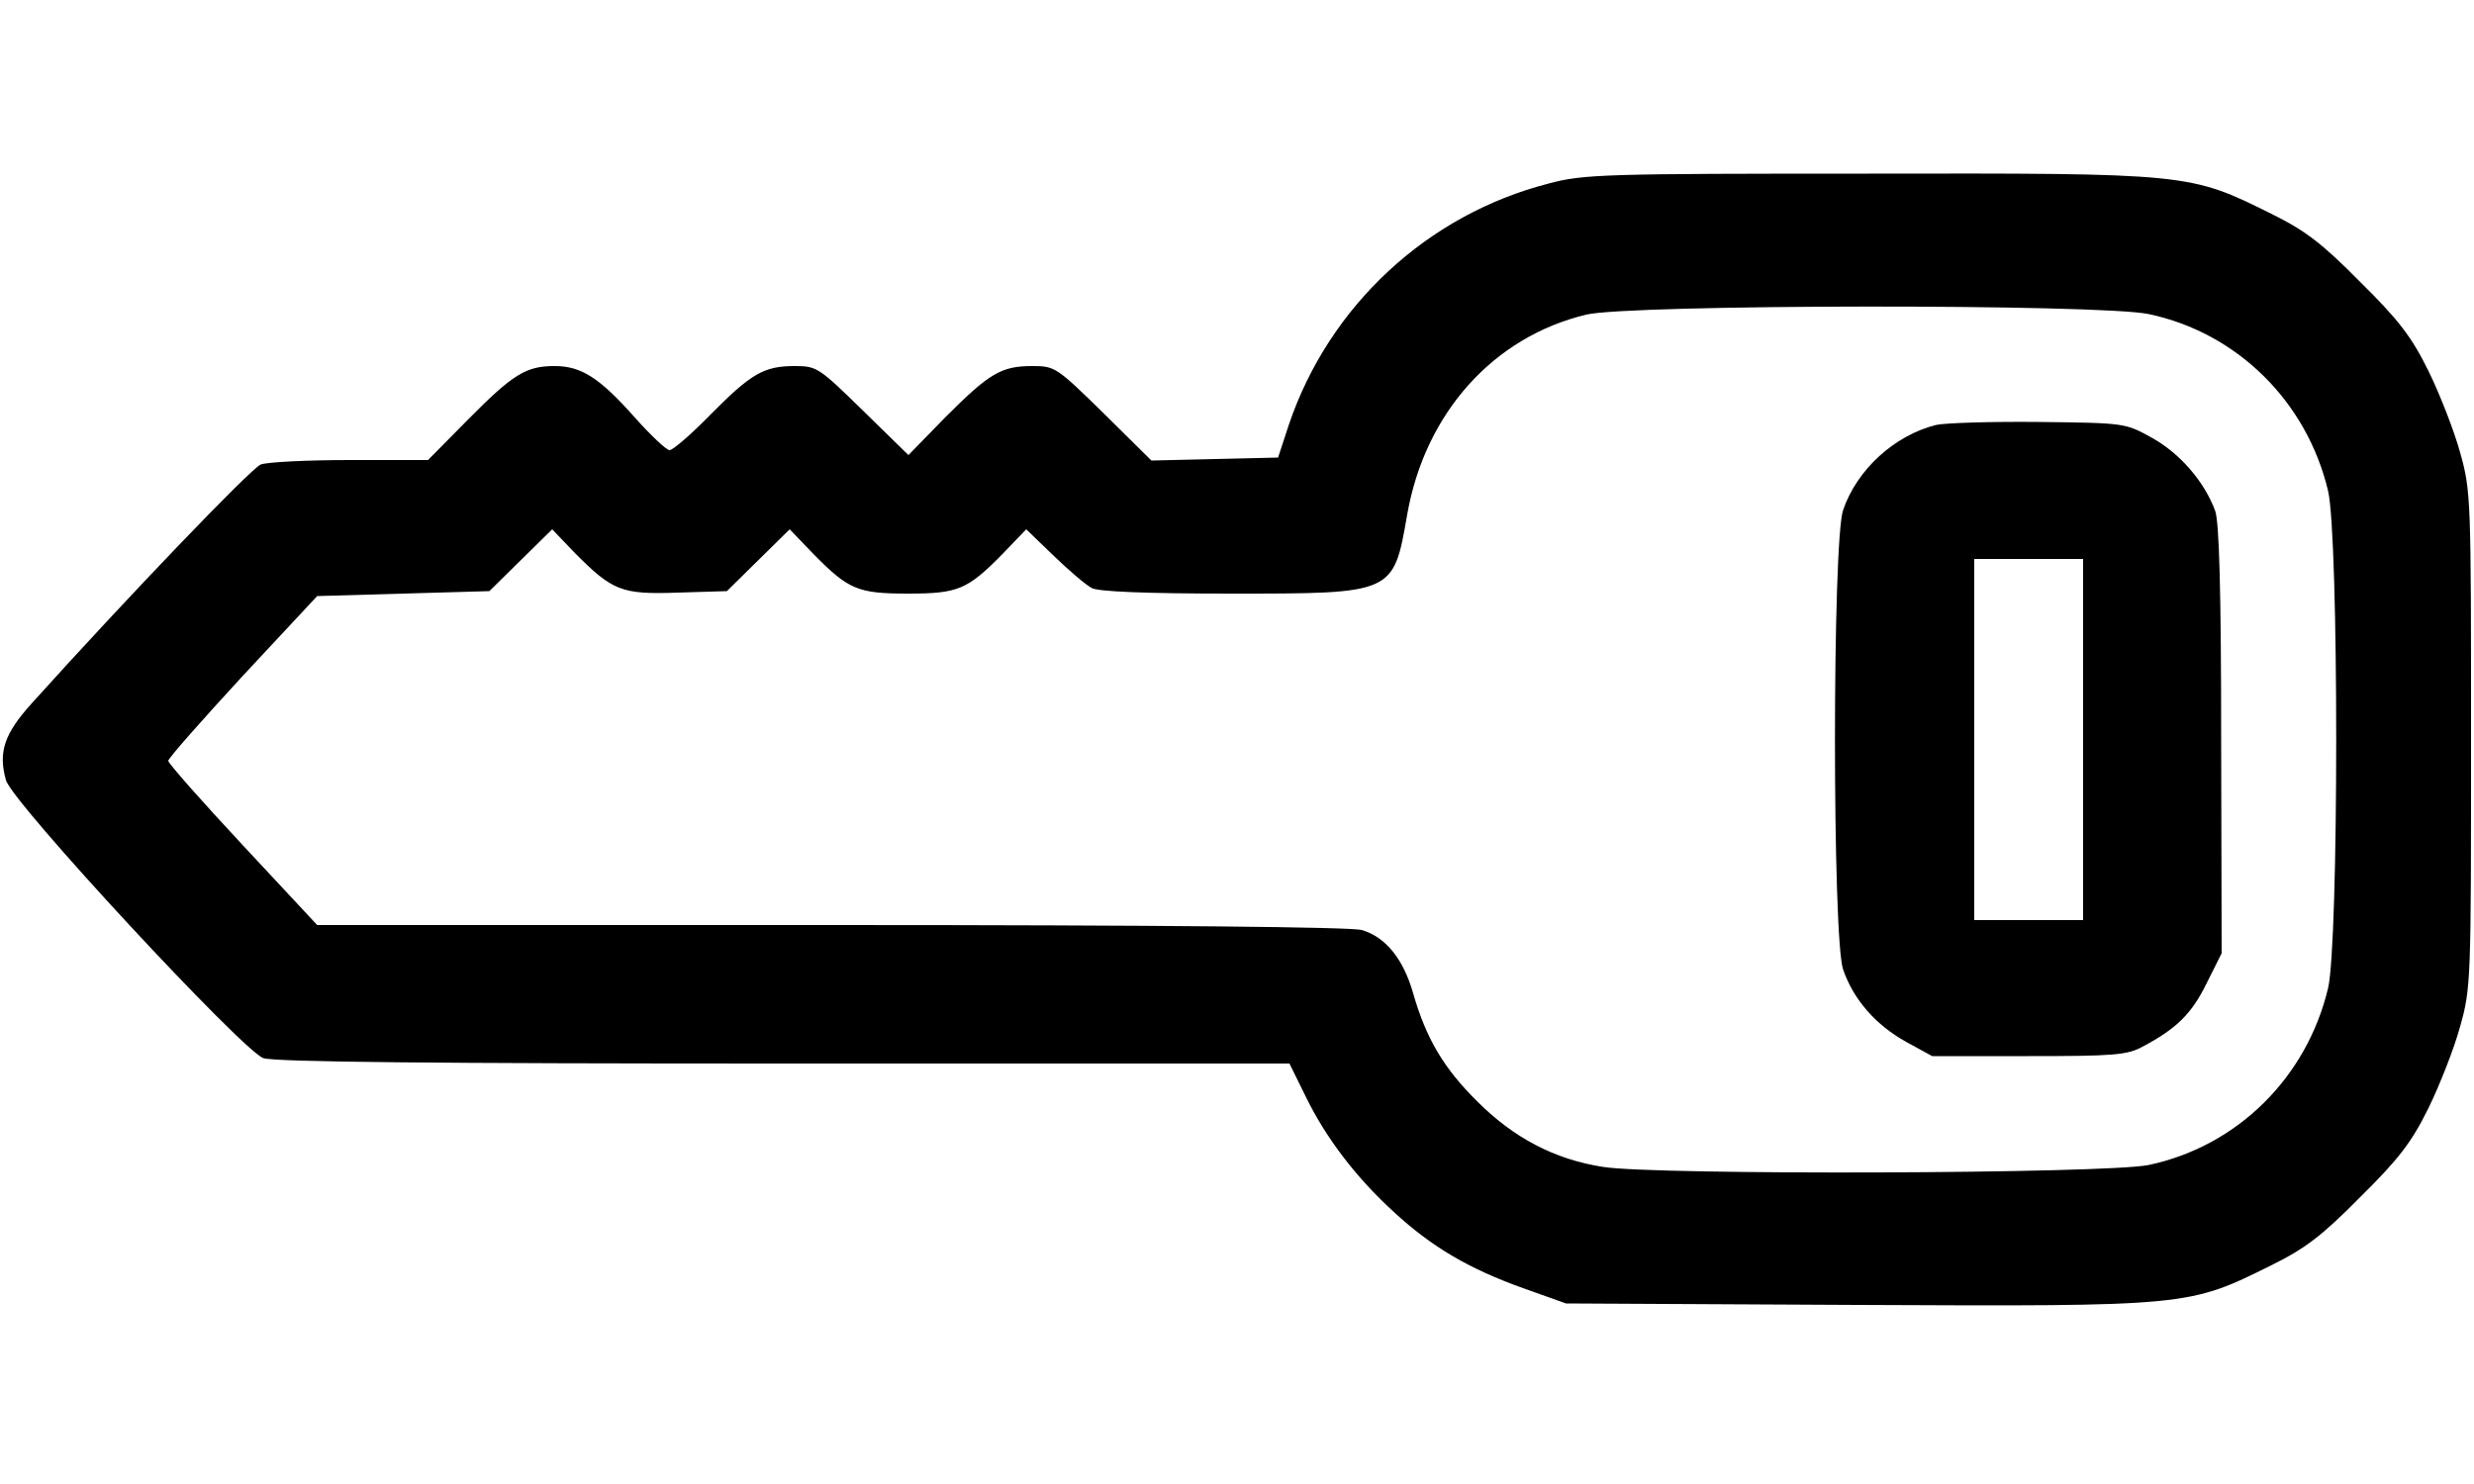 <?xml version="1.0" standalone="no"?>
<!DOCTYPE svg PUBLIC "-//W3C//DTD SVG 20010904//EN"
 "http://www.w3.org/TR/2001/REC-SVG-20010904/DTD/svg10.dtd">
<svg version="1.0" xmlns="http://www.w3.org/2000/svg"
 width="500pt" height="300pt" viewBox="0 0 500 300"
 preserveAspectRatio="xMidYMid meet">

<g transform="translate(0,300) scale(0.1,-0.1)"
fill="#000000" stroke="none">
<path d="M3130 2629 c-246 -63 -444 -248 -525 -487 l-22 -67 -128 -3 -128 -3
-97 96 c-95 93 -98 95 -144 95 -63 0 -87 -15 -176 -104 l-74 -76 -92 90 c-89
87 -93 90 -138 90 -62 0 -88 -15 -171 -99 -38 -39 -75 -71 -82 -71 -6 0 -38
30 -70 66 -71 80 -108 104 -162 104 -58 0 -84 -16 -176 -109 l-80 -81 -157 0
c-86 0 -168 -4 -181 -9 -20 -8 -274 -273 -463 -483 -55 -61 -68 -98 -52 -155
12 -45 478 -547 520 -562 21 -8 355 -11 1052 -11 l1022 0 33 -67 c41 -84 102
-164 179 -234 76 -70 151 -114 260 -153 l87 -31 589 -3 c669 -3 669 -3 836 80
69 34 103 60 180 138 78 77 104 111 138 180 23 47 52 121 64 165 22 78 22 95
22 580 0 485 0 502 -22 580 -12 44 -41 118 -64 165 -34 69 -60 103 -138 180
-77 78 -111 104 -180 138 -165 82 -166 82 -814 81 -532 0 -576 -1 -646 -20z
m1213 -264 c179 -38 319 -177 362 -357 22 -92 22 -914 0 -1006 -43 -180 -183
-319 -362 -357 -84 -18 -997 -21 -1103 -4 -98 15 -181 59 -254 132 -68 67
-104 128 -130 219 -20 70 -56 114 -104 128 -24 6 -397 10 -1074 10 l-1037 0
-150 161 c-83 89 -151 166 -151 171 0 5 68 82 150 171 l151 162 174 5 174 5
64 63 63 62 44 -46 c78 -79 96 -86 210 -82 l99 3 64 63 63 62 49 -51 c70 -71
89 -79 190 -79 101 0 120 8 190 79 l49 51 56 -54 c30 -29 65 -59 77 -65 14 -7
110 -11 280 -11 331 0 329 -1 357 160 36 205 174 359 362 404 87 21 1039 22
1137 1z"/>
<path d="M3913 2141 c-84 -21 -160 -90 -188 -172 -22 -62 -22 -867 0 -929 21
-61 66 -112 127 -146 l53 -29 195 0 c171 0 199 2 230 19 68 36 99 66 129 127
l31 62 -1 431 c0 303 -4 440 -12 463 -22 60 -72 117 -128 148 -54 30 -55 30
-229 32 -96 1 -189 -2 -207 -6z m297 -636 l0 -365 -110 0 -110 0 0 365 0 365
110 0 110 0 0 -365z"/>
</g>
</svg>
